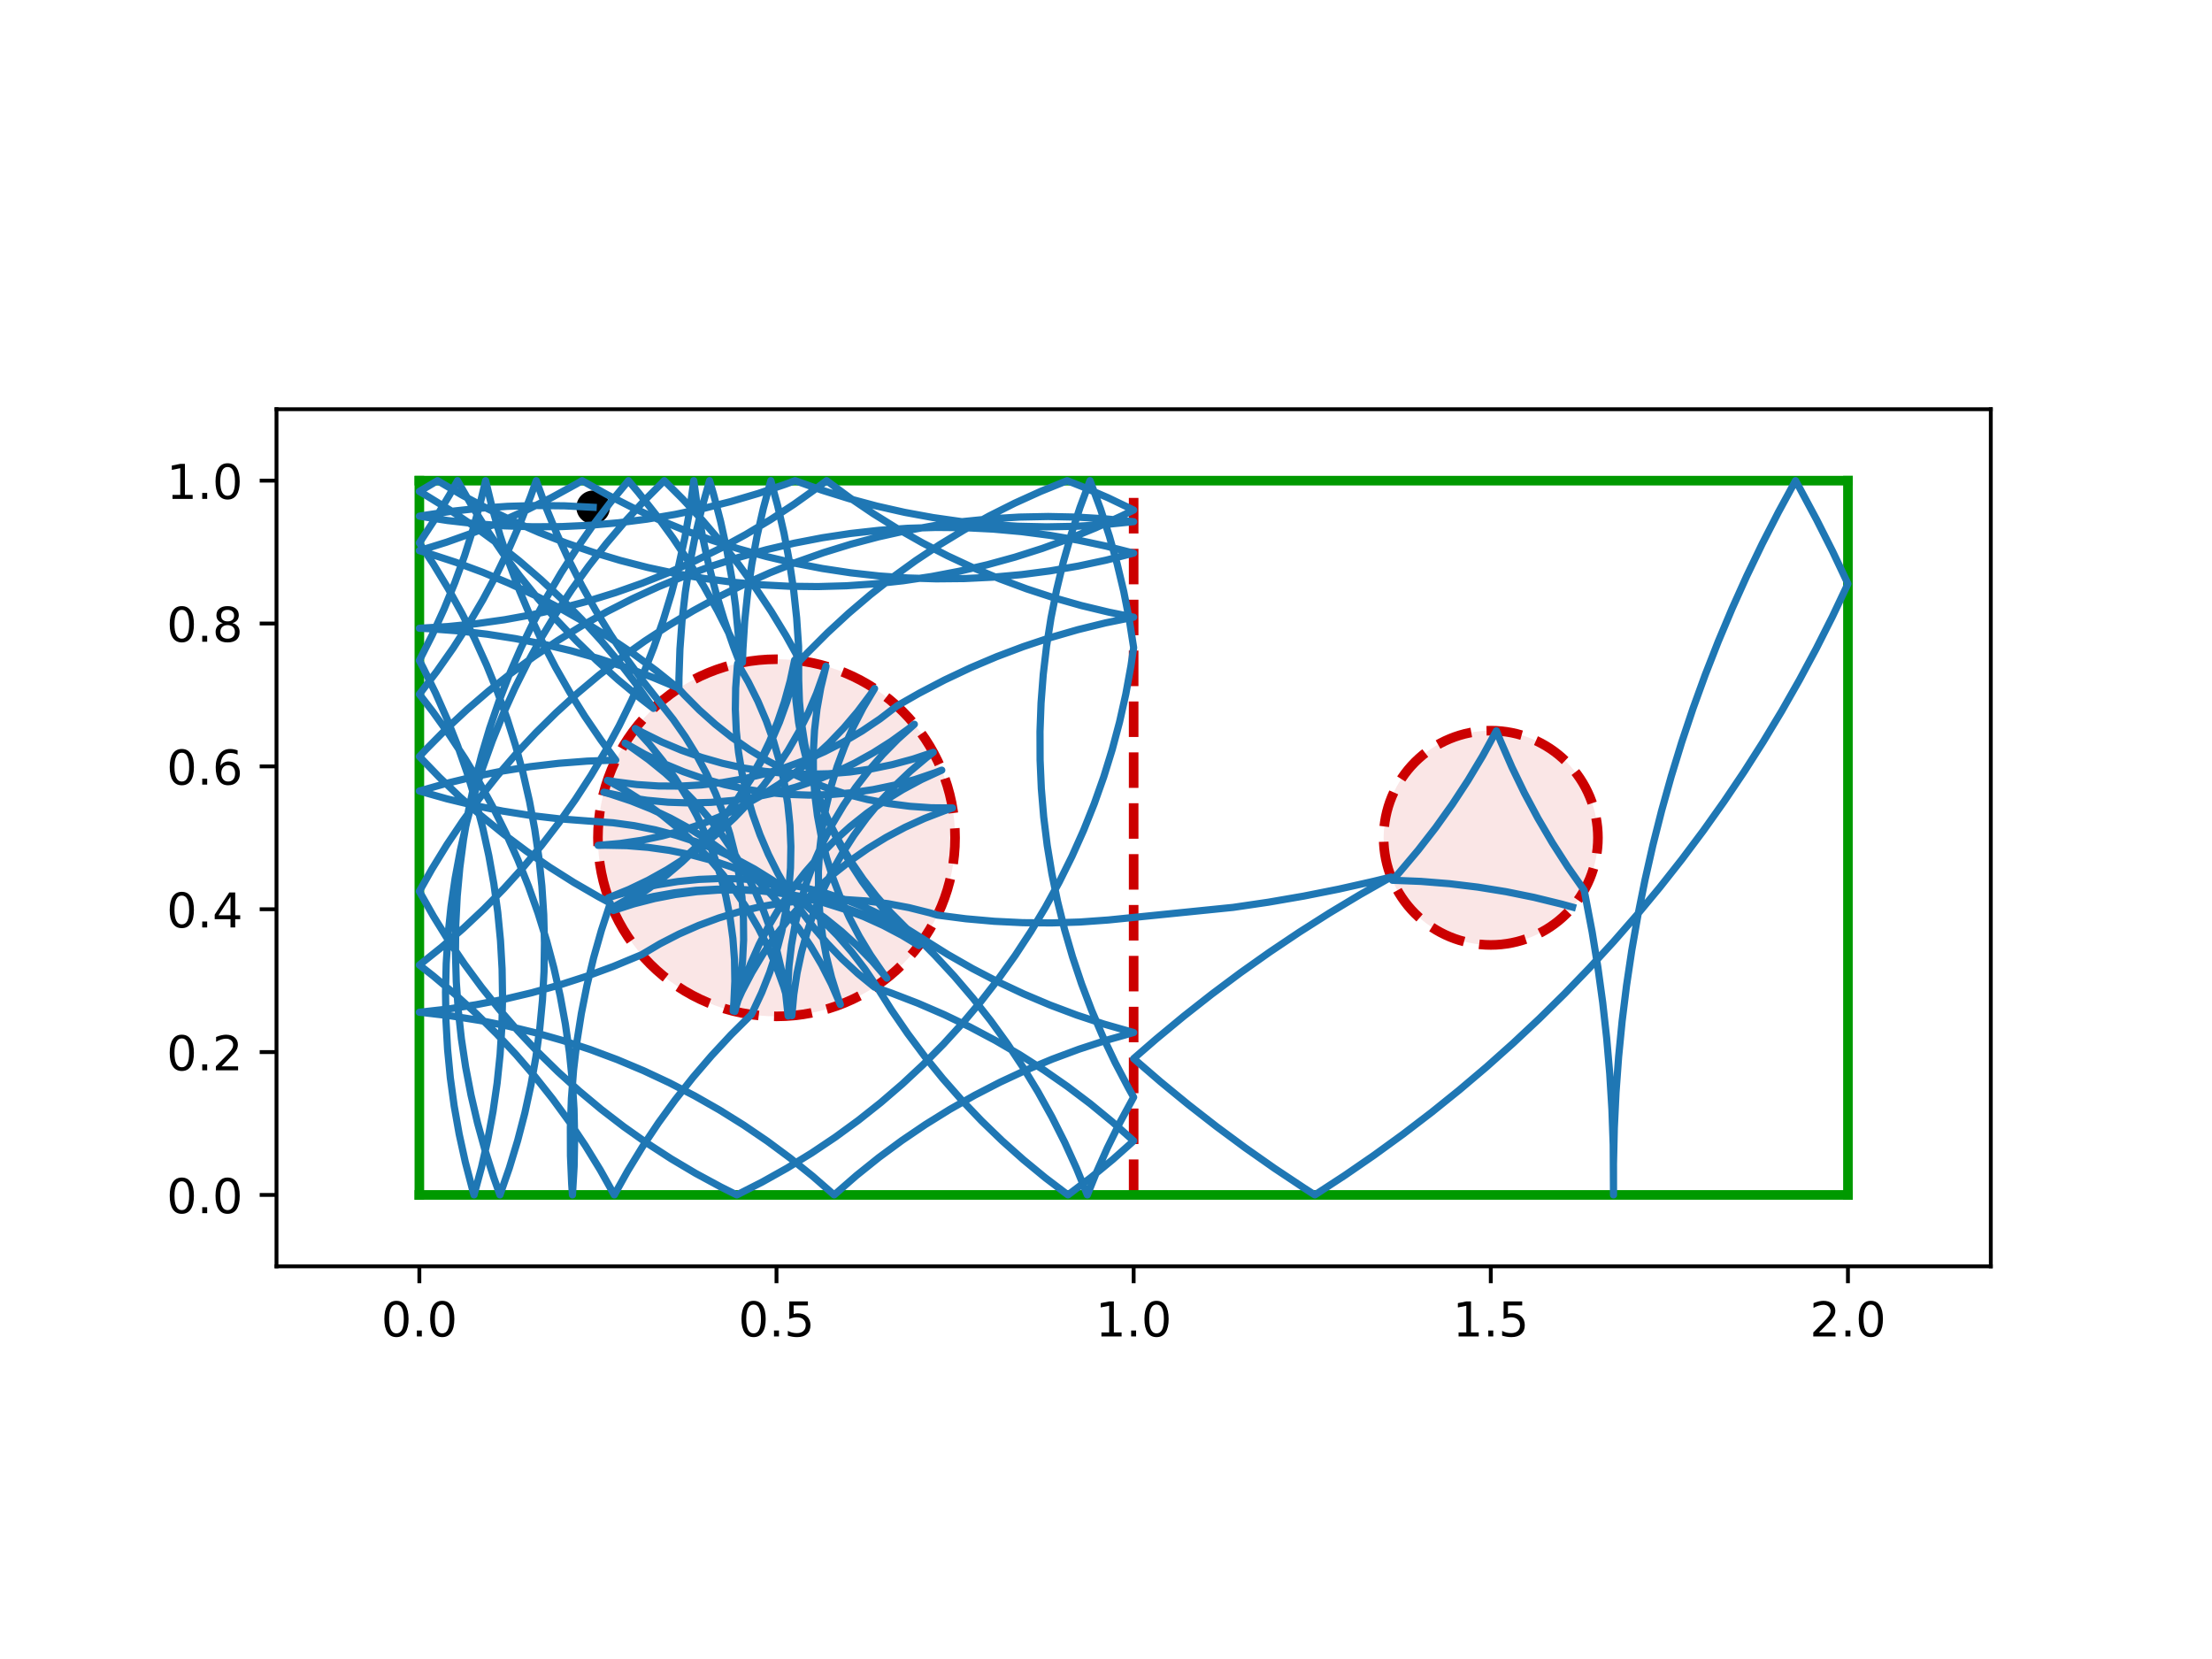 <?xml version="1.0" encoding="utf-8" standalone="no"?>
<!DOCTYPE svg PUBLIC "-//W3C//DTD SVG 1.1//EN"
  "http://www.w3.org/Graphics/SVG/1.1/DTD/svg11.dtd">
<!-- Created with matplotlib (http://matplotlib.org/) -->
<svg height="345.6pt" version="1.1" viewBox="0 0 460.8 345.6" width="460.8pt" xmlns="http://www.w3.org/2000/svg" xmlns:xlink="http://www.w3.org/1999/xlink">
 <defs>
  <style type="text/css">
*{stroke-linecap:butt;stroke-linejoin:round;}
  </style>
 </defs>
 <g id="figure_1">
  <g id="patch_1">
   <path d="M 0 345.6 
L 460.8 345.6 
L 460.8 0 
L 0 0 
z
" style="fill:#ffffff;"/>
  </g>
  <g id="axes_1">
   <g id="patch_2">
    <path d="M 57.6 263.808 
L 414.72 263.808 
L 414.72 85.248 
L 57.6 85.248 
z
" style="fill:#ffffff;"/>
   </g>
   <g id="PathCollection_1">
    <defs>
     <path d="M 0 3 
C 0.796 3 1.559 2.684 2.121 2.121 
C 2.684 1.559 3 0.796 3 0 
C 3 -0.796 2.684 -1.559 2.121 -2.121 
C 1.559 -2.684 0.796 -3 0 -3 
C -0.796 -3 -1.559 -2.684 -2.121 -2.121 
C -2.684 -1.559 -3 -0.796 -3 0 
C -3 0.796 -2.684 1.559 -2.121 2.121 
C -1.559 2.684 -0.796 3 0 3 
z
" id="m335f7fe0a0" style="stroke:#000000;"/>
    </defs>
    <g clip-path="url(#p52c9b6f13b)">
     <use style="stroke:#000000;" x="123.567" xlink:href="#m335f7fe0a0" y="105.679"/>
    </g>
   </g>
   <g id="patch_3">
    <path clip-path="url(#p52c9b6f13b)" d="M 161.76 211.728 
C 171.626 211.728 181.088 207.808 188.064 200.832 
C 195.04 193.856 198.96 184.394 198.96 174.528 
C 198.96 164.662 195.04 155.2 188.064 148.224 
C 181.088 141.248 171.626 137.328 161.76 137.328 
C 151.894 137.328 142.432 141.248 135.456 148.224 
C 128.48 155.2 124.56 164.662 124.56 174.528 
C 124.56 184.394 128.48 193.856 135.456 200.832 
C 142.432 207.808 151.894 211.728 161.76 211.728 
z
" style="fill:#cc0000;fill-opacity:0.1;stroke:#cc0000;stroke-dasharray:7.4,3.2;stroke-dashoffset:0;stroke-linejoin:miter;stroke-width:2;"/>
   </g>
   <g id="patch_4">
    <path clip-path="url(#p52c9b6f13b)" d="M 310.56 196.848 
C 316.479 196.848 322.157 194.496 326.343 190.311 
C 330.528 186.125 332.88 180.447 332.88 174.528 
C 332.88 168.609 330.528 162.931 326.343 158.745 
C 322.157 154.56 316.479 152.208 310.56 152.208 
C 304.641 152.208 298.963 154.56 294.777 158.745 
C 290.592 162.931 288.24 168.609 288.24 174.528 
C 288.24 180.447 290.592 186.125 294.777 190.311 
C 298.963 194.496 304.641 196.848 310.56 196.848 
z
" style="fill:#cc0000;fill-opacity:0.1;stroke:#cc0000;stroke-dasharray:7.4,3.2;stroke-dashoffset:0;stroke-linejoin:miter;stroke-width:2;"/>
   </g>
   <g id="matplotlib.axis_1">
    <g id="xtick_1">
     <g id="line2d_1">
      <defs>
       <path d="M 0 0 
L 0 3.5 
" id="me9afc3a256" style="stroke:#000000;stroke-width:0.8;"/>
      </defs>
      <g>
       <use style="stroke:#000000;stroke-width:0.8;" x="87.36" xlink:href="#me9afc3a256" y="263.808"/>
      </g>
     </g>
     <g id="text_1">
      <!-- 0.0 -->
      <defs>
       <path d="M 31.781 66.406 
Q 24.172 66.406 20.328 58.906 
Q 16.5 51.422 16.5 36.375 
Q 16.5 21.391 20.328 13.891 
Q 24.172 6.391 31.781 6.391 
Q 39.453 6.391 43.281 13.891 
Q 47.125 21.391 47.125 36.375 
Q 47.125 51.422 43.281 58.906 
Q 39.453 66.406 31.781 66.406 
z
M 31.781 74.219 
Q 44.047 74.219 50.516 64.516 
Q 56.984 54.828 56.984 36.375 
Q 56.984 17.969 50.516 8.266 
Q 44.047 -1.422 31.781 -1.422 
Q 19.531 -1.422 13.062 8.266 
Q 6.594 17.969 6.594 36.375 
Q 6.594 54.828 13.062 64.516 
Q 19.531 74.219 31.781 74.219 
z
" id="DejaVuSans-30"/>
       <path d="M 10.688 12.406 
L 21 12.406 
L 21 0 
L 10.688 0 
z
" id="DejaVuSans-2e"/>
      </defs>
      <g transform="translate(79.408 278.406)scale(0.1 -0.1)">
       <use xlink:href="#DejaVuSans-30"/>
       <use x="63.623" xlink:href="#DejaVuSans-2e"/>
       <use x="95.41" xlink:href="#DejaVuSans-30"/>
      </g>
     </g>
    </g>
    <g id="xtick_2">
     <g id="line2d_2">
      <g>
       <use style="stroke:#000000;stroke-width:0.8;" x="161.76" xlink:href="#me9afc3a256" y="263.808"/>
      </g>
     </g>
     <g id="text_2">
      <!-- 0.5 -->
      <defs>
       <path d="M 10.797 72.906 
L 49.516 72.906 
L 49.516 64.594 
L 19.828 64.594 
L 19.828 46.734 
Q 21.969 47.469 24.109 47.828 
Q 26.266 48.188 28.422 48.188 
Q 40.625 48.188 47.75 41.5 
Q 54.891 34.812 54.891 23.391 
Q 54.891 11.625 47.562 5.094 
Q 40.234 -1.422 26.906 -1.422 
Q 22.312 -1.422 17.547 -0.641 
Q 12.797 0.141 7.719 1.703 
L 7.719 11.625 
Q 12.109 9.234 16.797 8.062 
Q 21.484 6.891 26.703 6.891 
Q 35.156 6.891 40.078 11.328 
Q 45.016 15.766 45.016 23.391 
Q 45.016 31 40.078 35.438 
Q 35.156 39.891 26.703 39.891 
Q 22.75 39.891 18.812 39.016 
Q 14.891 38.141 10.797 36.281 
z
" id="DejaVuSans-35"/>
      </defs>
      <g transform="translate(153.808 278.406)scale(0.1 -0.1)">
       <use xlink:href="#DejaVuSans-30"/>
       <use x="63.623" xlink:href="#DejaVuSans-2e"/>
       <use x="95.41" xlink:href="#DejaVuSans-35"/>
      </g>
     </g>
    </g>
    <g id="xtick_3">
     <g id="line2d_3">
      <g>
       <use style="stroke:#000000;stroke-width:0.8;" x="236.16" xlink:href="#me9afc3a256" y="263.808"/>
      </g>
     </g>
     <g id="text_3">
      <!-- 1.0 -->
      <defs>
       <path d="M 12.406 8.297 
L 28.516 8.297 
L 28.516 63.922 
L 10.984 60.406 
L 10.984 69.391 
L 28.422 72.906 
L 38.281 72.906 
L 38.281 8.297 
L 54.391 8.297 
L 54.391 0 
L 12.406 0 
z
" id="DejaVuSans-31"/>
      </defs>
      <g transform="translate(228.208 278.406)scale(0.1 -0.1)">
       <use xlink:href="#DejaVuSans-31"/>
       <use x="63.623" xlink:href="#DejaVuSans-2e"/>
       <use x="95.41" xlink:href="#DejaVuSans-30"/>
      </g>
     </g>
    </g>
    <g id="xtick_4">
     <g id="line2d_4">
      <g>
       <use style="stroke:#000000;stroke-width:0.8;" x="310.56" xlink:href="#me9afc3a256" y="263.808"/>
      </g>
     </g>
     <g id="text_4">
      <!-- 1.5 -->
      <g transform="translate(302.608 278.406)scale(0.1 -0.1)">
       <use xlink:href="#DejaVuSans-31"/>
       <use x="63.623" xlink:href="#DejaVuSans-2e"/>
       <use x="95.41" xlink:href="#DejaVuSans-35"/>
      </g>
     </g>
    </g>
    <g id="xtick_5">
     <g id="line2d_5">
      <g>
       <use style="stroke:#000000;stroke-width:0.8;" x="384.96" xlink:href="#me9afc3a256" y="263.808"/>
      </g>
     </g>
     <g id="text_5">
      <!-- 2.0 -->
      <defs>
       <path d="M 19.188 8.297 
L 53.609 8.297 
L 53.609 0 
L 7.328 0 
L 7.328 8.297 
Q 12.938 14.109 22.625 23.891 
Q 32.328 33.688 34.812 36.531 
Q 39.547 41.844 41.422 45.531 
Q 43.312 49.219 43.312 52.781 
Q 43.312 58.594 39.234 62.25 
Q 35.156 65.922 28.609 65.922 
Q 23.969 65.922 18.812 64.312 
Q 13.672 62.703 7.812 59.422 
L 7.812 69.391 
Q 13.766 71.781 18.938 73 
Q 24.125 74.219 28.422 74.219 
Q 39.75 74.219 46.484 68.547 
Q 53.219 62.891 53.219 53.422 
Q 53.219 48.922 51.531 44.891 
Q 49.859 40.875 45.406 35.406 
Q 44.188 33.984 37.641 27.219 
Q 31.109 20.453 19.188 8.297 
z
" id="DejaVuSans-32"/>
      </defs>
      <g transform="translate(377.008 278.406)scale(0.1 -0.1)">
       <use xlink:href="#DejaVuSans-32"/>
       <use x="63.623" xlink:href="#DejaVuSans-2e"/>
       <use x="95.41" xlink:href="#DejaVuSans-30"/>
      </g>
     </g>
    </g>
   </g>
   <g id="matplotlib.axis_2">
    <g id="ytick_1">
     <g id="line2d_6">
      <defs>
       <path d="M 0 0 
L -3.5 0 
" id="m0846080140" style="stroke:#000000;stroke-width:0.8;"/>
      </defs>
      <g>
       <use style="stroke:#000000;stroke-width:0.8;" x="57.6" xlink:href="#m0846080140" y="248.928"/>
      </g>
     </g>
     <g id="text_6">
      <!-- 0.0 -->
      <g transform="translate(34.697 252.727)scale(0.1 -0.1)">
       <use xlink:href="#DejaVuSans-30"/>
       <use x="63.623" xlink:href="#DejaVuSans-2e"/>
       <use x="95.41" xlink:href="#DejaVuSans-30"/>
      </g>
     </g>
    </g>
    <g id="ytick_2">
     <g id="line2d_7">
      <g>
       <use style="stroke:#000000;stroke-width:0.8;" x="57.6" xlink:href="#m0846080140" y="219.168"/>
      </g>
     </g>
     <g id="text_7">
      <!-- 0.2 -->
      <g transform="translate(34.697 222.967)scale(0.1 -0.1)">
       <use xlink:href="#DejaVuSans-30"/>
       <use x="63.623" xlink:href="#DejaVuSans-2e"/>
       <use x="95.41" xlink:href="#DejaVuSans-32"/>
      </g>
     </g>
    </g>
    <g id="ytick_3">
     <g id="line2d_8">
      <g>
       <use style="stroke:#000000;stroke-width:0.8;" x="57.6" xlink:href="#m0846080140" y="189.408"/>
      </g>
     </g>
     <g id="text_8">
      <!-- 0.4 -->
      <defs>
       <path d="M 37.797 64.312 
L 12.891 25.391 
L 37.797 25.391 
z
M 35.203 72.906 
L 47.609 72.906 
L 47.609 25.391 
L 58.016 25.391 
L 58.016 17.188 
L 47.609 17.188 
L 47.609 0 
L 37.797 0 
L 37.797 17.188 
L 4.891 17.188 
L 4.891 26.703 
z
" id="DejaVuSans-34"/>
      </defs>
      <g transform="translate(34.697 193.207)scale(0.1 -0.1)">
       <use xlink:href="#DejaVuSans-30"/>
       <use x="63.623" xlink:href="#DejaVuSans-2e"/>
       <use x="95.41" xlink:href="#DejaVuSans-34"/>
      </g>
     </g>
    </g>
    <g id="ytick_4">
     <g id="line2d_9">
      <g>
       <use style="stroke:#000000;stroke-width:0.8;" x="57.6" xlink:href="#m0846080140" y="159.648"/>
      </g>
     </g>
     <g id="text_9">
      <!-- 0.6 -->
      <defs>
       <path d="M 33.016 40.375 
Q 26.375 40.375 22.484 35.828 
Q 18.609 31.297 18.609 23.391 
Q 18.609 15.531 22.484 10.953 
Q 26.375 6.391 33.016 6.391 
Q 39.656 6.391 43.531 10.953 
Q 47.406 15.531 47.406 23.391 
Q 47.406 31.297 43.531 35.828 
Q 39.656 40.375 33.016 40.375 
z
M 52.594 71.297 
L 52.594 62.312 
Q 48.875 64.062 45.094 64.984 
Q 41.312 65.922 37.594 65.922 
Q 27.828 65.922 22.672 59.328 
Q 17.531 52.734 16.797 39.406 
Q 19.672 43.656 24.016 45.922 
Q 28.375 48.188 33.594 48.188 
Q 44.578 48.188 50.953 41.516 
Q 57.328 34.859 57.328 23.391 
Q 57.328 12.156 50.688 5.359 
Q 44.047 -1.422 33.016 -1.422 
Q 20.359 -1.422 13.672 8.266 
Q 6.984 17.969 6.984 36.375 
Q 6.984 53.656 15.188 63.938 
Q 23.391 74.219 37.203 74.219 
Q 40.922 74.219 44.703 73.484 
Q 48.484 72.75 52.594 71.297 
z
" id="DejaVuSans-36"/>
      </defs>
      <g transform="translate(34.697 163.447)scale(0.1 -0.1)">
       <use xlink:href="#DejaVuSans-30"/>
       <use x="63.623" xlink:href="#DejaVuSans-2e"/>
       <use x="95.41" xlink:href="#DejaVuSans-36"/>
      </g>
     </g>
    </g>
    <g id="ytick_5">
     <g id="line2d_10">
      <g>
       <use style="stroke:#000000;stroke-width:0.8;" x="57.6" xlink:href="#m0846080140" y="129.888"/>
      </g>
     </g>
     <g id="text_10">
      <!-- 0.8 -->
      <defs>
       <path d="M 31.781 34.625 
Q 24.75 34.625 20.719 30.859 
Q 16.703 27.094 16.703 20.516 
Q 16.703 13.922 20.719 10.156 
Q 24.75 6.391 31.781 6.391 
Q 38.812 6.391 42.859 10.172 
Q 46.922 13.969 46.922 20.516 
Q 46.922 27.094 42.891 30.859 
Q 38.875 34.625 31.781 34.625 
z
M 21.922 38.812 
Q 15.578 40.375 12.031 44.719 
Q 8.5 49.078 8.5 55.328 
Q 8.5 64.062 14.719 69.141 
Q 20.953 74.219 31.781 74.219 
Q 42.672 74.219 48.875 69.141 
Q 55.078 64.062 55.078 55.328 
Q 55.078 49.078 51.531 44.719 
Q 48 40.375 41.703 38.812 
Q 48.828 37.156 52.797 32.312 
Q 56.781 27.484 56.781 20.516 
Q 56.781 9.906 50.312 4.234 
Q 43.844 -1.422 31.781 -1.422 
Q 19.734 -1.422 13.25 4.234 
Q 6.781 9.906 6.781 20.516 
Q 6.781 27.484 10.781 32.312 
Q 14.797 37.156 21.922 38.812 
z
M 18.312 54.391 
Q 18.312 48.734 21.844 45.562 
Q 25.391 42.391 31.781 42.391 
Q 38.141 42.391 41.719 45.562 
Q 45.312 48.734 45.312 54.391 
Q 45.312 60.062 41.719 63.234 
Q 38.141 66.406 31.781 66.406 
Q 25.391 66.406 21.844 63.234 
Q 18.312 60.062 18.312 54.391 
z
" id="DejaVuSans-38"/>
      </defs>
      <g transform="translate(34.697 133.687)scale(0.1 -0.1)">
       <use xlink:href="#DejaVuSans-30"/>
       <use x="63.623" xlink:href="#DejaVuSans-2e"/>
       <use x="95.41" xlink:href="#DejaVuSans-38"/>
      </g>
     </g>
    </g>
    <g id="ytick_6">
     <g id="line2d_11">
      <g>
       <use style="stroke:#000000;stroke-width:0.8;" x="57.6" xlink:href="#m0846080140" y="100.128"/>
      </g>
     </g>
     <g id="text_11">
      <!-- 1.0 -->
      <g transform="translate(34.697 103.927)scale(0.1 -0.1)">
       <use xlink:href="#DejaVuSans-31"/>
       <use x="63.623" xlink:href="#DejaVuSans-2e"/>
       <use x="95.41" xlink:href="#DejaVuSans-30"/>
      </g>
     </g>
    </g>
   </g>
   <g id="line2d_12">
    <path clip-path="url(#p52c9b6f13b)" d="M 236.16 248.928 
L 236.16 100.128 
" style="fill:none;stroke:#cc0000;stroke-dasharray:7.4,3.2;stroke-dashoffset:0;stroke-width:2;"/>
   </g>
   <g id="line2d_13">
    <path clip-path="url(#p52c9b6f13b)" d="M 87.36 248.928 
L 384.96 248.928 
" style="fill:none;stroke:#009900;stroke-linecap:square;stroke-width:2;"/>
   </g>
   <g id="line2d_14">
    <path clip-path="url(#p52c9b6f13b)" d="M 384.96 248.928 
L 384.96 100.128 
" style="fill:none;stroke:#009900;stroke-linecap:square;stroke-width:2;"/>
   </g>
   <g id="line2d_15">
    <path clip-path="url(#p52c9b6f13b)" d="M 384.96 100.128 
L 87.36 100.128 
" style="fill:none;stroke:#009900;stroke-linecap:square;stroke-width:2;"/>
   </g>
   <g id="line2d_16">
    <path clip-path="url(#p52c9b6f13b)" d="M 87.36 100.128 
L 87.36 248.928 
" style="fill:none;stroke:#009900;stroke-linecap:square;stroke-width:2;"/>
   </g>
   <g id="line2d_17">
    <path clip-path="url(#p52c9b6f13b)" d="M 123.567 105.679 
L 117.623 105.375 
L 111.672 105.309 
L 105.723 105.481 
L 99.785 105.891 
L 93.869 106.537 
L 87.983 107.42 
L 87.36 107.528 
L 93.242 108.436 
L 99.156 109.107 
L 105.091 109.542 
L 111.04 109.739 
L 116.991 109.699 
L 122.936 109.42 
L 128.865 108.903 
L 134.769 108.15 
L 140.638 107.162 
L 146.463 105.939 
L 152.234 104.485 
L 157.942 102.801 
L 163.579 100.89 
L 165.639 100.128 
L 171.247 102.122 
L 176.93 103.89 
L 182.679 105.429 
L 188.485 106.738 
L 194.339 107.813 
L 200.231 108.653 
L 206.152 109.257 
L 212.092 109.623 
L 218.042 109.752 
L 223.993 109.643 
L 229.934 109.296 
L 236.16 108.675 
L 230.238 108.078 
L 224.298 107.719 
L 218.347 107.597 
L 212.397 107.714 
L 206.456 108.068 
L 200.534 108.66 
L 194.64 109.488 
L 188.784 110.551 
L 182.975 111.847 
L 177.223 113.375 
L 171.537 115.131 
L 165.925 117.114 
L 160.397 119.319 
L 154.962 121.744 
L 149.627 124.384 
L 144.403 127.235 
L 139.297 130.293 
L 134.318 133.552 
L 129.472 137.008 
L 124.769 140.655 
L 120.215 144.487 
L 115.819 148.499 
L 111.586 152.683 
L 107.524 157.032 
L 103.639 161.541 
L 99.937 166.202 
L 96.425 171.006 
L 93.108 175.948 
L 89.991 181.018 
L 87.36 185.686 
L 90.292 190.865 
L 93.43 195.922 
L 96.767 200.851 
L 100.298 205.641 
L 104.018 210.287 
L 107.921 214.78 
L 112 219.114 
L 116.25 223.281 
L 120.663 227.274 
L 125.231 231.088 
L 129.949 234.717 
L 134.808 238.153 
L 139.801 241.393 
L 144.919 244.43 
L 150.155 247.261 
L 153.494 248.928 
L 158.799 246.23 
L 163.992 243.322 
L 169.064 240.208 
L 174.008 236.895 
L 178.815 233.386 
L 183.478 229.688 
L 187.99 225.806 
L 192.342 221.747 
L 196.529 217.517 
L 200.544 213.123 
L 204.379 208.572 
L 208.029 203.872 
L 211.489 199.029 
L 214.752 194.051 
L 217.813 188.947 
L 220.668 183.725 
L 223.312 178.393 
L 225.74 172.959 
L 227.95 167.433 
L 229.936 161.823 
L 231.696 156.137 
L 233.228 150.386 
L 234.529 144.578 
L 235.596 138.723 
L 236.16 134.923 
L 235.244 129.043 
L 234.094 123.203 
L 232.711 117.415 
L 231.098 111.686 
L 229.257 106.026 
L 227.067 100.128 
L 224.988 105.705 
L 223.134 111.36 
L 221.508 117.085 
L 220.112 122.871 
L 218.949 128.708 
L 218.02 134.586 
L 217.326 140.498 
L 216.87 146.432 
L 216.651 152.379 
L 216.671 158.331 
L 216.928 164.277 
L 217.423 170.208 
L 218.154 176.114 
L 219.122 181.987 
L 220.323 187.816 
L 221.756 193.592 
L 223.42 199.307 
L 225.31 204.95 
L 227.425 210.513 
L 229.76 215.988 
L 232.313 221.364 
L 235.078 226.634 
L 236.16 228.565 
L 233.316 233.794 
L 230.684 239.132 
L 228.268 244.571 
L 226.515 248.928 
L 224.272 243.416 
L 221.809 237.997 
L 219.132 232.682 
L 216.245 227.478 
L 213.151 222.393 
L 209.857 217.436 
L 206.367 212.615 
L 202.688 207.937 
L 198.824 203.41 
L 194.782 199.042 
L 191.985 196.214 
L 188.659 193.238 
L 185.517 190.067 
L 182.571 186.714 
L 179.832 183.191 
L 177.308 179.509 
L 175.01 175.683 
L 172.946 171.726 
L 171.122 167.652 
L 169.547 163.476 
L 168.224 159.213 
L 167.159 154.879 
L 166.356 150.488 
L 165.818 146.057 
L 165.547 141.602 
L 165.533 137.52 
L 164.606 141.886 
L 163.419 146.188 
L 161.976 150.412 
L 160.283 154.542 
L 158.345 158.562 
L 156.169 162.46 
L 153.764 166.219 
L 151.137 169.828 
L 148.299 173.273 
L 145.259 176.541 
L 142.029 179.621 
L 138.62 182.502 
L 135.044 185.173 
L 131.315 187.625 
L 127.781 189.669 
L 132.029 188.3 
L 136.352 187.189 
L 140.733 186.339 
L 145.158 185.753 
L 149.61 185.434 
L 154.073 185.382 
L 158.531 185.598 
L 162.968 186.081 
L 167.369 186.829 
L 171.716 187.84 
L 175.995 189.109 
L 180.19 190.633 
L 184.286 192.406 
L 188.269 194.421 
L 191.8 196.47 
L 188.499 193.465 
L 185.385 190.268 
L 182.467 186.891 
L 179.758 183.344 
L 177.266 179.641 
L 175 175.795 
L 172.969 171.821 
L 171.18 167.732 
L 169.64 163.542 
L 168.354 159.269 
L 167.326 154.925 
L 166.56 150.528 
L 166.06 146.093 
L 165.826 141.636 
L 165.847 137.553 
L 164.883 141.911 
L 163.659 146.204 
L 162.181 150.415 
L 160.452 154.53 
L 158.48 158.534 
L 156.272 162.413 
L 153.834 166.152 
L 151.177 169.738 
L 148.31 173.158 
L 145.243 176.401 
L 141.987 179.453 
L 138.553 182.305 
L 134.955 184.946 
L 131.205 187.367 
L 127.653 189.38 
L 131.913 188.048 
L 136.245 186.973 
L 140.634 186.16 
L 145.064 185.612 
L 149.518 185.331 
L 153.981 185.317 
L 158.437 185.571 
L 162.87 186.091 
L 167.264 186.876 
L 171.603 187.924 
L 175.871 189.229 
L 180.053 190.789 
L 184.134 192.596 
L 188.099 194.645 
L 191.613 196.724 
L 188.338 193.691 
L 185.25 190.468 
L 182.362 187.066 
L 179.682 183.496 
L 177.222 179.772 
L 174.989 175.908 
L 172.992 171.916 
L 171.238 167.812 
L 169.733 163.61 
L 168.483 159.325 
L 167.492 154.973 
L 166.764 150.57 
L 166.301 146.13 
L 166.105 141.671 
L 166.16 137.589 
L 165.159 141.939 
L 163.9 146.221 
L 162.385 150.419 
L 160.622 154.52 
L 158.616 158.507 
L 156.375 162.366 
L 153.906 166.085 
L 151.218 169.648 
L 148.322 173.044 
L 145.228 176.261 
L 141.946 179.286 
L 138.488 182.108 
L 134.868 184.718 
L 131.097 187.107 
L 127.529 189.09 
L 131.8 187.794 
L 136.141 186.756 
L 140.536 185.981 
L 144.97 185.47 
L 149.427 185.226 
L 153.89 185.25 
L 158.344 185.542 
L 162.772 186.1 
L 167.159 186.923 
L 171.489 188.007 
L 175.746 189.349 
L 179.914 190.943 
L 183.98 192.785 
L 187.928 194.867 
L 191.423 196.976 
L 188.174 193.916 
L 185.114 190.667 
L 182.254 187.24 
L 179.605 183.648 
L 177.177 179.903 
L 174.977 176.02 
L 173.014 172.011 
L 171.294 167.892 
L 169.825 163.678 
L 168.611 159.383 
L 167.657 155.022 
L 166.967 150.613 
L 166.541 146.17 
L 166.383 141.709 
L 166.36 134.654 
L 165.955 128.716 
L 165.313 122.799 
L 164.435 116.913 
L 163.322 111.066 
L 161.976 105.269 
L 160.575 100.128 
L 159.023 105.874 
L 157.701 111.677 
L 156.613 117.528 
L 155.759 123.418 
L 155.142 129.337 
L 154.762 135.277 
L 154.667 138.011 
L 152.19 132.599 
L 149.499 127.29 
L 146.597 122.094 
L 143.49 117.018 
L 140.183 112.07 
L 136.68 107.258 
L 132.988 102.59 
L 130.914 100.128 
L 127.122 104.715 
L 123.516 109.45 
L 120.102 114.325 
L 116.886 119.333 
L 113.873 124.465 
L 111.067 129.714 
L 108.474 135.071 
L 106.097 140.527 
L 103.94 146.074 
L 102.006 151.703 
L 100.3 157.405 
L 98.822 163.17 
L 97.577 168.99 
L 96.565 174.855 
L 95.788 180.756 
L 95.248 186.683 
L 94.945 192.627 
L 94.881 198.578 
L 95.054 204.527 
L 95.465 210.464 
L 96.113 216.38 
L 96.998 222.266 
L 98.117 228.111 
L 99.469 233.907 
L 101.051 239.645 
L 102.862 245.314 
L 104.148 248.928 
L 106.105 243.307 
L 107.834 237.612 
L 109.335 231.853 
L 110.604 226.038 
L 111.64 220.178 
L 112.441 214.28 
L 113.005 208.355 
L 113.331 202.413 
L 113.42 196.462 
L 113.271 190.512 
L 112.884 184.573 
L 112.26 178.654 
L 111.399 172.765 
L 110.304 166.915 
L 108.976 161.114 
L 107.416 155.37 
L 105.629 149.693 
L 103.615 144.093 
L 101.38 138.577 
L 98.925 133.155 
L 96.256 127.835 
L 93.376 122.627 
L 90.29 117.538 
L 87.36 113.094 
L 90.626 108.119 
L 93.69 103.017 
L 95.305 100.128 
L 98.255 105.297 
L 101.409 110.344 
L 104.763 115.261 
L 108.311 120.039 
L 112.047 124.672 
L 115.965 129.152 
L 120.059 133.472 
L 124.323 137.624 
L 128.749 141.603 
L 133.331 145.401 
L 136.125 147.571 
L 132.676 142.72 
L 129.036 138.012 
L 125.21 133.453 
L 121.205 129.05 
L 117.028 124.811 
L 112.684 120.743 
L 108.181 116.851 
L 103.525 113.143 
L 98.726 109.624 
L 93.789 106.3 
L 88.723 103.175 
L 87.36 102.381 
L 91.146 100.128 
L 96.276 103.145 
L 101.523 105.955 
L 106.877 108.553 
L 112.332 110.934 
L 117.877 113.096 
L 123.504 115.034 
L 129.204 116.745 
L 134.969 118.227 
L 140.787 119.477 
L 146.651 120.494 
L 152.551 121.275 
L 158.478 121.82 
L 164.422 122.128 
L 170.373 122.197 
L 176.322 122.029 
L 182.26 121.622 
L 188.177 120.979 
L 194.063 120.099 
L 199.909 118.985 
L 205.706 117.638 
L 211.445 116.06 
L 217.116 114.254 
L 222.71 112.222 
L 228.219 109.969 
L 233.632 107.497 
L 236.16 106.251 
L 230.794 103.677 
L 225.329 101.32 
L 222.314 100.128 
L 216.799 102.366 
L 211.378 104.822 
L 206.059 107.494 
L 200.852 110.376 
L 195.764 113.464 
L 190.804 116.752 
L 185.979 120.237 
L 181.297 123.912 
L 176.766 127.771 
L 172.393 131.808 
L 168.185 136.017 
L 166.64 137.649 
L 163.75 132.447 
L 160.654 127.364 
L 157.357 122.409 
L 153.865 117.589 
L 150.183 112.914 
L 146.316 108.389 
L 142.272 104.022 
L 138.377 100.128 
L 134.174 104.342 
L 130.143 108.72 
L 126.29 113.257 
L 122.622 117.943 
L 119.144 122.773 
L 115.862 127.738 
L 112.781 132.83 
L 109.906 138.042 
L 107.242 143.364 
L 104.793 148.788 
L 102.563 154.306 
L 100.555 159.909 
L 98.773 165.587 
L 97.219 171.332 
L 95.897 177.135 
L 94.807 182.986 
L 93.953 188.876 
L 93.334 194.796 
L 92.953 200.735 
L 92.81 206.685 
L 92.904 212.636 
L 93.237 218.578 
L 93.807 224.502 
L 94.613 230.399 
L 95.654 236.259 
L 96.929 242.072 
L 98.436 247.83 
L 98.751 248.928 
L 100.302 243.182 
L 101.622 237.378 
L 102.708 231.527 
L 103.56 225.637 
L 104.175 219.717 
L 104.553 213.777 
L 104.694 207.827 
L 104.596 201.876 
L 104.26 195.934 
L 103.687 190.01 
L 102.878 184.114 
L 101.833 178.255 
L 100.555 172.442 
L 99.046 166.685 
L 97.307 160.993 
L 95.343 155.375 
L 93.155 149.84 
L 90.748 144.397 
L 88.125 139.055 
L 87.36 137.593 
L 90.042 132.28 
L 92.51 126.864 
L 94.759 121.354 
L 96.786 115.758 
L 98.587 110.086 
L 100.16 104.346 
L 101.161 100.128 
L 102.566 105.911 
L 104.201 111.634 
L 106.064 117.286 
L 108.152 122.86 
L 110.461 128.345 
L 112.987 133.734 
L 115.727 139.018 
L 118.676 144.187 
L 121.829 149.235 
L 125.181 154.153 
L 128.269 158.336 
L 122.321 158.555 
L 116.387 159.011 
L 110.476 159.705 
L 104.598 160.634 
L 98.761 161.798 
L 92.975 163.194 
L 87.36 164.787 
L 93.086 166.409 
L 98.873 167.801 
L 104.711 168.96 
L 110.59 169.885 
L 116.501 170.574 
L 122.436 171.026 
L 127.68 171.392 
L 132.102 171.997 
L 136.48 172.866 
L 140.798 173.996 
L 145.04 175.383 
L 149.191 177.022 
L 153.237 178.907 
L 157.163 181.031 
L 160.954 183.387 
L 164.597 185.966 
L 168.079 188.759 
L 171.387 191.755 
L 174.509 194.944 
L 177.435 198.315 
L 180.153 201.855 
L 182.544 205.38 
L 185.717 210.415 
L 189.089 215.32 
L 192.654 220.086 
L 196.406 224.705 
L 200.341 229.171 
L 204.45 233.476 
L 208.729 237.613 
L 213.17 241.575 
L 217.765 245.357 
L 222.476 248.928 
L 227.218 245.332 
L 231.812 241.549 
L 236.16 237.67 
L 231.717 233.71 
L 227.119 229.931 
L 222.374 226.339 
L 217.489 222.939 
L 212.472 219.737 
L 207.331 216.739 
L 202.074 213.949 
L 196.71 211.371 
L 191.247 209.009 
L 185.693 206.868 
L 182.159 205.636 
L 178.707 202.807 
L 175.431 199.775 
L 172.343 196.553 
L 169.453 193.151 
L 166.773 189.583 
L 164.311 185.859 
L 162.077 181.995 
L 160.079 178.004 
L 158.324 173.901 
L 156.818 169.699 
L 155.566 165.415 
L 154.574 161.063 
L 153.844 156.66 
L 153.38 152.221 
L 153.183 147.762 
L 153.254 143.299 
L 153.592 138.848 
L 153.661 138.22 
L 155.892 142.086 
L 157.886 146.079 
L 159.637 150.185 
L 161.14 154.388 
L 162.387 158.673 
L 163.375 163.026 
L 164.1 167.43 
L 164.56 171.869 
L 164.753 176.328 
L 164.679 180.791 
L 164.336 185.241 
L 163.728 189.663 
L 162.855 194.04 
L 161.722 198.357 
L 160.332 202.599 
L 158.689 206.749 
L 156.801 210.793 
L 156.515 211.356 
L 152.291 215.549 
L 148.238 219.908 
L 144.363 224.425 
L 140.672 229.094 
L 137.17 233.906 
L 133.864 238.855 
L 130.758 243.932 
L 127.965 248.928 
L 125.056 243.735 
L 121.943 238.663 
L 118.629 233.72 
L 115.12 228.913 
L 111.421 224.25 
L 107.539 219.738 
L 103.48 215.386 
L 99.25 211.199 
L 94.856 207.185 
L 90.305 203.35 
L 87.36 201.028 
L 92.006 197.309 
L 96.5 193.407 
L 100.834 189.328 
L 105.002 185.08 
L 108.997 180.667 
L 112.811 176.099 
L 116.44 171.382 
L 119.878 166.524 
L 123.118 161.531 
L 126.157 156.414 
L 128.988 151.179 
L 131.607 145.835 
L 134.011 140.39 
L 136.195 134.854 
L 138.156 129.234 
L 139.891 123.541 
L 141.397 117.783 
L 142.671 111.97 
L 143.711 106.11 
L 144.527 100.128 
L 145.329 106.025 
L 146.366 111.886 
L 147.637 117.7 
L 149.139 123.459 
L 150.871 129.153 
L 152.829 134.774 
L 154.117 138.122 
L 153.792 132.179 
L 153.23 126.254 
L 152.431 120.356 
L 151.397 114.495 
L 150.13 108.68 
L 148.631 102.92 
L 147.815 100.128 
L 146.204 105.857 
L 144.823 111.647 
L 143.675 117.486 
L 142.761 123.367 
L 142.083 129.28 
L 141.642 135.216 
L 141.439 141.164 
L 141.424 143.378 
L 135.93 141.089 
L 130.35 139.022 
L 124.69 137.179 
L 118.962 135.564 
L 113.174 134.179 
L 107.335 133.027 
L 101.454 132.11 
L 95.542 131.428 
L 89.607 130.983 
L 87.36 130.877 
L 93.301 130.522 
L 99.223 129.93 
L 105.117 129.101 
L 110.972 128.037 
L 116.781 126.74 
L 122.533 125.212 
L 128.219 123.455 
L 133.831 121.472 
L 139.359 119.266 
L 144.794 116.841 
L 150.128 114.201 
L 155.352 111.349 
L 160.457 108.291 
L 165.437 105.031 
L 170.282 101.574 
L 172.193 100.128 
L 176.982 103.662 
L 181.908 107.002 
L 186.964 110.142 
L 192.141 113.078 
L 197.432 115.804 
L 202.827 118.316 
L 208.319 120.611 
L 213.897 122.684 
L 219.555 124.532 
L 225.281 126.153 
L 231.068 127.543 
L 236.16 128.566 
L 230.328 129.754 
L 224.548 131.174 
L 218.83 132.824 
L 213.182 134.701 
L 207.614 136.802 
L 202.134 139.125 
L 196.752 141.665 
L 191.475 144.418 
L 186.847 147.06 
L 183.304 149.774 
L 179.604 152.271 
L 175.762 154.542 
L 171.79 156.578 
L 167.703 158.372 
L 163.516 159.918 
L 159.244 161.21 
L 154.902 162.244 
L 150.505 163.015 
L 146.071 163.521 
L 141.614 163.761 
L 137.151 163.733 
L 132.697 163.437 
L 128.269 162.875 
L 126.531 162.579 
L 130.44 164.735 
L 134.212 167.121 
L 137.834 169.728 
L 141.293 172.549 
L 144.577 175.571 
L 147.674 178.786 
L 150.573 182.18 
L 153.263 185.741 
L 155.734 189.458 
L 157.978 193.316 
L 159.987 197.302 
L 161.753 201.401 
L 163.27 205.599 
L 164.533 209.88 
L 164.96 211.59 
L 165.365 207.145 
L 166.036 202.733 
L 166.97 198.368 
L 168.164 194.067 
L 169.614 189.846 
L 171.315 185.719 
L 173.259 181.702 
L 175.442 177.809 
L 177.853 174.053 
L 180.486 170.449 
L 183.33 167.009 
L 186.375 163.746 
L 189.61 160.671 
L 193.024 157.796 
L 194.419 156.717 
L 190.186 158.131 
L 185.875 159.288 
L 181.503 160.185 
L 177.084 160.818 
L 172.636 161.185 
L 168.174 161.284 
L 163.714 161.116 
L 159.272 160.68 
L 154.864 159.979 
L 150.506 159.015 
L 146.214 157.792 
L 142.002 156.313 
L 137.887 154.584 
L 133.883 152.612 
L 132.336 151.767 
L 135.33 155.077 
L 138.121 158.56 
L 140.697 162.205 
L 143.051 165.997 
L 145.173 169.924 
L 147.055 173.971 
L 148.692 178.123 
L 150.076 182.366 
L 151.204 186.685 
L 152.071 191.063 
L 152.673 195.486 
L 153.01 199.936 
L 153.078 204.399 
L 152.879 208.858 
L 152.727 210.615 
L 154.556 206.543 
L 156.626 202.589 
L 158.93 198.766 
L 161.458 195.088 
L 164.203 191.568 
L 167.153 188.219 
L 170.299 185.053 
L 173.63 182.082 
L 177.132 179.315 
L 180.794 176.763 
L 184.603 174.436 
L 188.544 172.341 
L 192.604 170.487 
L 196.767 168.879 
L 198.437 168.313 
L 193.974 168.272 
L 189.521 167.964 
L 185.095 167.389 
L 180.711 166.55 
L 176.386 165.45 
L 172.134 164.092 
L 167.971 162.481 
L 163.913 160.624 
L 159.973 158.527 
L 156.166 156.198 
L 152.505 153.644 
L 149.004 150.875 
L 145.675 147.902 
L 142.531 144.734 
L 141.343 143.432 
L 136.699 139.709 
L 131.911 136.175 
L 126.985 132.834 
L 121.929 129.694 
L 116.752 126.758 
L 111.461 124.032 
L 106.066 121.52 
L 100.575 119.225 
L 94.996 117.151 
L 89.339 115.303 
L 87.36 114.715 
L 93.042 112.945 
L 98.649 110.949 
L 104.172 108.73 
L 109.602 106.293 
L 114.929 103.64 
L 120.147 100.777 
L 121.263 100.128 
L 126.456 103.037 
L 131.76 105.736 
L 137.169 108.22 
L 142.672 110.486 
L 148.261 112.531 
L 153.928 114.35 
L 159.663 115.941 
L 165.457 117.302 
L 171.301 118.429 
L 177.185 119.323 
L 183.1 119.98 
L 189.037 120.4 
L 194.986 120.582 
L 200.937 120.526 
L 206.881 120.233 
L 212.809 119.702 
L 218.711 118.934 
L 224.578 117.931 
L 230.399 116.694 
L 236.16 115.227 
L 230.392 113.758 
L 224.571 112.522 
L 218.704 111.519 
L 212.802 110.751 
L 206.874 110.221 
L 200.93 109.927 
L 194.979 109.872 
L 189.03 110.054 
L 183.093 110.475 
L 177.178 111.132 
L 171.294 112.026 
L 165.45 113.154 
L 159.656 114.514 
L 153.921 116.106 
L 148.255 117.925 
L 142.665 119.97 
L 137.162 122.236 
L 131.754 124.721 
L 126.45 127.42 
L 121.257 130.329 
L 116.186 133.444 
L 111.242 136.758 
L 106.436 140.268 
L 101.773 143.967 
L 97.263 147.85 
L 92.911 151.909 
L 88.725 156.14 
L 87.36 157.595 
L 91.489 161.881 
L 95.786 165.999 
L 100.244 169.942 
L 104.857 173.703 
L 109.616 177.277 
L 114.514 180.657 
L 119.544 183.839 
L 124.697 186.817 
L 127.138 188.134 
L 125.286 193.791 
L 123.661 199.516 
L 122.267 205.302 
L 121.106 211.139 
L 120.178 217.018 
L 119.487 222.93 
L 119.033 228.864 
L 118.816 234.812 
L 118.837 240.763 
L 119.096 246.709 
L 119.254 248.928 
L 119.602 242.987 
L 119.712 237.036 
L 119.585 231.086 
L 119.219 225.145 
L 118.616 219.224 
L 117.777 213.332 
L 116.702 207.478 
L 115.395 201.672 
L 113.856 195.923 
L 112.089 190.24 
L 110.096 184.632 
L 107.88 179.108 
L 105.445 173.677 
L 102.795 168.348 
L 99.934 163.129 
L 96.867 158.029 
L 93.598 153.056 
L 90.132 148.217 
L 87.36 144.621 
L 90.971 139.89 
L 94.391 135.019 
L 97.612 130.014 
L 100.631 124.885 
L 103.443 119.64 
L 106.042 114.286 
L 108.425 108.832 
L 110.589 103.288 
L 111.709 100.128 
L 113.747 105.72 
L 116.007 111.226 
L 118.485 116.637 
L 121.178 121.945 
L 124.08 127.14 
L 127.188 132.216 
L 130.497 137.163 
L 134.001 141.974 
L 137.463 146.359 
L 140.232 149.859 
L 142.787 153.519 
L 145.117 157.326 
L 147.215 161.265 
L 149.074 165.324 
L 150.685 169.486 
L 152.044 173.737 
L 153.146 178.062 
L 153.986 182.446 
L 154.562 186.872 
L 154.871 191.325 
L 154.913 195.788 
L 154.687 200.245 
L 154.194 204.681 
L 153.437 209.08 
L 153.088 210.703 
L 153.467 209.264 
L 154.776 204.997 
L 156.338 200.816 
L 158.149 196.737 
L 160.2 192.773 
L 162.486 188.939 
L 164.998 185.249 
L 167.726 181.717 
L 170.661 178.355 
L 173.793 175.174 
L 177.109 172.187 
L 180.599 169.405 
L 184.249 166.836 
L 188.047 164.491 
L 191.979 162.378 
L 196.188 160.438 
L 194.799 160.97 
L 190.571 162.4 
L 186.265 163.574 
L 181.896 164.487 
L 177.48 165.137 
L 173.033 165.521 
L 168.571 165.638 
L 164.111 165.486 
L 159.667 165.068 
L 155.256 164.384 
L 150.895 163.436 
L 146.598 162.229 
L 142.381 160.766 
L 138.259 159.053 
L 134.248 157.096 
L 130.214 154.813 
L 131.458 155.63 
L 135.088 158.226 
L 138.556 161.036 
L 141.849 164.049 
L 144.956 167.253 
L 147.865 170.639 
L 150.565 174.192 
L 153.048 177.901 
L 155.304 181.753 
L 157.325 185.732 
L 159.103 189.826 
L 160.633 194.019 
L 161.909 198.296 
L 162.926 202.642 
L 163.68 207.041 
L 164.183 211.649 
L 164.12 210.162 
L 164.107 205.699 
L 164.362 201.243 
L 164.884 196.81 
L 165.67 192.417 
L 166.719 188.078 
L 168.026 183.811 
L 169.587 179.629 
L 171.395 175.549 
L 173.445 171.584 
L 175.729 167.749 
L 178.239 164.058 
L 180.965 160.524 
L 183.899 157.161 
L 187.029 153.979 
L 190.475 150.879 
L 189.306 151.799 
L 185.69 154.416 
L 181.924 156.812 
L 178.022 158.978 
L 173.996 160.905 
L 169.862 162.588 
L 165.635 164.02 
L 161.329 165.196 
L 156.961 166.111 
L 152.545 166.763 
L 148.099 167.149 
L 143.637 167.268 
L 139.176 167.119 
L 134.732 166.703 
L 130.321 166.02 
L 125.792 165.033 
L 127.222 165.445 
L 131.458 166.851 
L 135.602 168.509 
L 139.64 170.412 
L 143.556 172.553 
L 147.336 174.926 
L 150.968 177.521 
L 154.437 180.329 
L 157.732 183.34 
L 160.84 186.543 
L 163.75 189.927 
L 166.453 193.479 
L 168.937 197.187 
L 171.195 201.037 
L 173.218 205.016 
L 175.062 209.268 
L 174.561 207.867 
L 173.228 203.608 
L 172.153 199.276 
L 171.339 194.887 
L 170.79 190.458 
L 170.508 186.003 
L 170.493 181.54 
L 170.746 177.084 
L 171.265 172.651 
L 172.05 168.257 
L 173.096 163.918 
L 174.401 159.65 
L 175.96 155.468 
L 177.766 151.386 
L 179.814 147.42 
L 182.189 143.439 
L 181.344 144.664 
L 178.665 148.234 
L 175.777 151.637 
L 172.69 154.861 
L 169.416 157.894 
L 165.965 160.725 
L 162.351 163.344 
L 158.586 165.741 
L 154.684 167.909 
L 150.66 169.839 
L 146.527 171.523 
L 142.3 172.957 
L 137.995 174.135 
L 133.627 175.053 
L 129.212 175.707 
L 124.593 176.105 
L 126.081 176.075 
L 130.544 176.164 
L 134.993 176.521 
L 139.412 177.143 
L 143.787 178.03 
L 148.1 179.177 
L 152.337 180.581 
L 156.482 182.236 
L 160.52 184.137 
L 164.437 186.277 
L 168.219 188.648 
L 171.852 191.241 
L 175.322 194.047 
L 178.618 197.057 
L 181.728 200.258 
L 184.749 203.775 
L 183.855 202.585 
L 181.321 198.91 
L 179.012 195.091 
L 176.936 191.14 
L 175.1 187.071 
L 173.512 182.9 
L 172.177 178.641 
L 171.1 174.31 
L 170.284 169.922 
L 169.733 165.493 
L 169.448 161.038 
L 169.431 156.575 
L 169.682 152.119 
L 170.199 147.685 
L 170.982 143.291 
L 172.072 138.786 
L 171.627 140.206 
L 170.125 144.409 
L 168.374 148.514 
L 166.38 152.507 
L 164.149 156.373 
L 161.691 160.099 
L 159.014 163.67 
L 156.128 167.075 
L 153.042 170.3 
L 149.769 173.334 
L 146.32 176.167 
L 142.707 178.788 
L 138.943 181.187 
L 135.043 183.356 
L 131.019 185.288 
L 126.725 187.035 
L 128.138 186.566 
L 132.426 185.33 
L 136.782 184.354 
L 141.188 183.641 
L 145.628 183.193 
L 150.088 183.012 
L 154.551 183.099 
L 159 183.453 
L 163.42 184.074 
L 167.795 184.958 
L 172.109 186.103 
L 176.346 187.505 
L 180.492 189.158 
L 184.531 191.057 
L 188.449 193.195 
L 192.375 195.66 
L 197.419 198.819 
L 202.586 201.773 
L 207.867 204.518 
L 213.253 207.05 
L 218.736 209.365 
L 224.307 211.458 
L 229.958 213.327 
L 236.16 215.096 
L 230.434 216.718 
L 224.777 218.568 
L 219.199 220.643 
L 213.708 222.939 
L 208.313 225.453 
L 203.024 228.18 
L 197.847 231.117 
L 192.792 234.259 
L 187.867 237.6 
L 183.079 241.136 
L 178.437 244.86 
L 173.77 248.928 
L 169.286 245.014 
L 164.65 241.282 
L 159.868 237.739 
L 154.948 234.39 
L 149.898 231.24 
L 144.726 228.295 
L 139.441 225.559 
L 134.051 223.036 
L 128.563 220.731 
L 122.989 218.647 
L 117.335 216.788 
L 111.611 215.156 
L 105.827 213.755 
L 99.991 212.586 
L 94.113 211.651 
L 88.203 210.953 
L 87.36 210.872 
L 93.274 210.207 
L 99.157 209.306 
L 105 208.17 
L 110.792 206.802 
L 116.524 205.203 
L 122.189 203.376 
L 127.775 201.324 
L 133.645 198.888 
L 137.487 196.615 
L 141.457 194.576 
L 145.543 192.779 
L 149.729 191.231 
L 154 189.936 
L 158.341 188.899 
L 162.737 188.125 
L 167.171 187.616 
L 171.628 187.374 
L 176.091 187.399 
L 180.545 187.692 
L 184.973 188.251 
L 189.36 189.075 
L 193.689 190.16 
L 195.293 190.634 
L 201.195 191.396 
L 207.124 191.922 
L 213.068 192.211 
L 219.02 192.261 
L 224.968 192.074 
L 230.905 191.649 
L 256.887 189.024 
L 264.247 187.942 
L 271.579 186.675 
L 278.876 185.226 
L 286.135 183.595 
L 289.79 182.702 
L 283.32 186.374 
L 276.943 190.206 
L 270.664 194.197 
L 264.487 198.344 
L 258.416 202.643 
L 252.454 207.093 
L 246.604 211.691 
L 240.872 216.433 
L 236.16 220.518 
L 241.792 225.379 
L 247.543 230.099 
L 253.411 234.673 
L 259.391 239.099 
L 265.48 243.374 
L 271.674 247.495 
L 273.908 248.928 
L 280.139 244.862 
L 286.265 240.641 
L 292.285 236.269 
L 298.193 231.747 
L 303.986 227.08 
L 309.661 222.269 
L 315.214 217.317 
L 320.641 212.228 
L 325.939 207.005 
L 331.106 201.652 
L 336.136 196.171 
L 341.029 190.566 
L 345.779 184.84 
L 350.385 178.997 
L 354.843 173.041 
L 359.151 166.976 
L 363.307 160.804 
L 367.306 154.531 
L 371.148 148.16 
L 374.829 141.694 
L 378.347 135.139 
L 381.7 128.498 
L 384.96 121.615 
L 381.778 114.89 
L 378.428 108.247 
L 374.914 101.689 
L 374.046 100.128 
L 370.492 106.664 
L 367.103 113.287 
L 363.88 119.993 
L 360.826 126.777 
L 357.943 133.635 
L 355.232 140.564 
L 352.695 147.557 
L 350.333 154.613 
L 348.149 161.724 
L 346.143 168.889 
L 344.317 176.101 
L 342.672 183.357 
L 341.208 190.651 
L 339.928 197.98 
L 338.831 205.338 
L 337.918 212.722 
L 337.19 220.126 
L 336.648 227.546 
L 336.291 234.977 
L 336.12 242.415 
L 336.123 248.928 
L 336.059 238.513 
L 335.791 231.078 
L 335.336 223.652 
L 334.697 216.24 
L 333.872 208.846 
L 332.862 201.475 
L 331.669 194.131 
L 330.016 185.466 
L 326.602 180.591 
L 323.386 175.583 
L 320.372 170.451 
L 317.566 165.202 
L 314.972 159.846 
L 312.595 154.39 
L 311.728 152.239 
L 308.874 157.461 
L 305.814 162.566 
L 302.552 167.544 
L 299.094 172.388 
L 295.444 177.089 
L 291.61 181.641 
L 290.067 183.373 
L 296.014 183.612 
L 301.946 184.089 
L 307.855 184.803 
L 313.73 185.753 
L 319.563 186.937 
L 325.344 188.353 
L 327.58 188.967 
L 327.58 188.967 
" style="fill:none;stroke:#1f77b4;stroke-linecap:square;stroke-width:1.5;"/>
   </g>
   <g id="patch_5">
    <path d="M 57.6 263.808 
L 57.6 85.248 
" style="fill:none;stroke:#000000;stroke-linecap:square;stroke-linejoin:miter;stroke-width:0.8;"/>
   </g>
   <g id="patch_6">
    <path d="M 414.72 263.808 
L 414.72 85.248 
" style="fill:none;stroke:#000000;stroke-linecap:square;stroke-linejoin:miter;stroke-width:0.8;"/>
   </g>
   <g id="patch_7">
    <path d="M 57.6 263.808 
L 414.72 263.808 
" style="fill:none;stroke:#000000;stroke-linecap:square;stroke-linejoin:miter;stroke-width:0.8;"/>
   </g>
   <g id="patch_8">
    <path d="M 57.6 85.248 
L 414.72 85.248 
" style="fill:none;stroke:#000000;stroke-linecap:square;stroke-linejoin:miter;stroke-width:0.8;"/>
   </g>
  </g>
 </g>
 <defs>
  <clipPath id="p52c9b6f13b">
   <rect height="178.56" width="357.12" x="57.6" y="85.248"/>
  </clipPath>
 </defs>
</svg>
